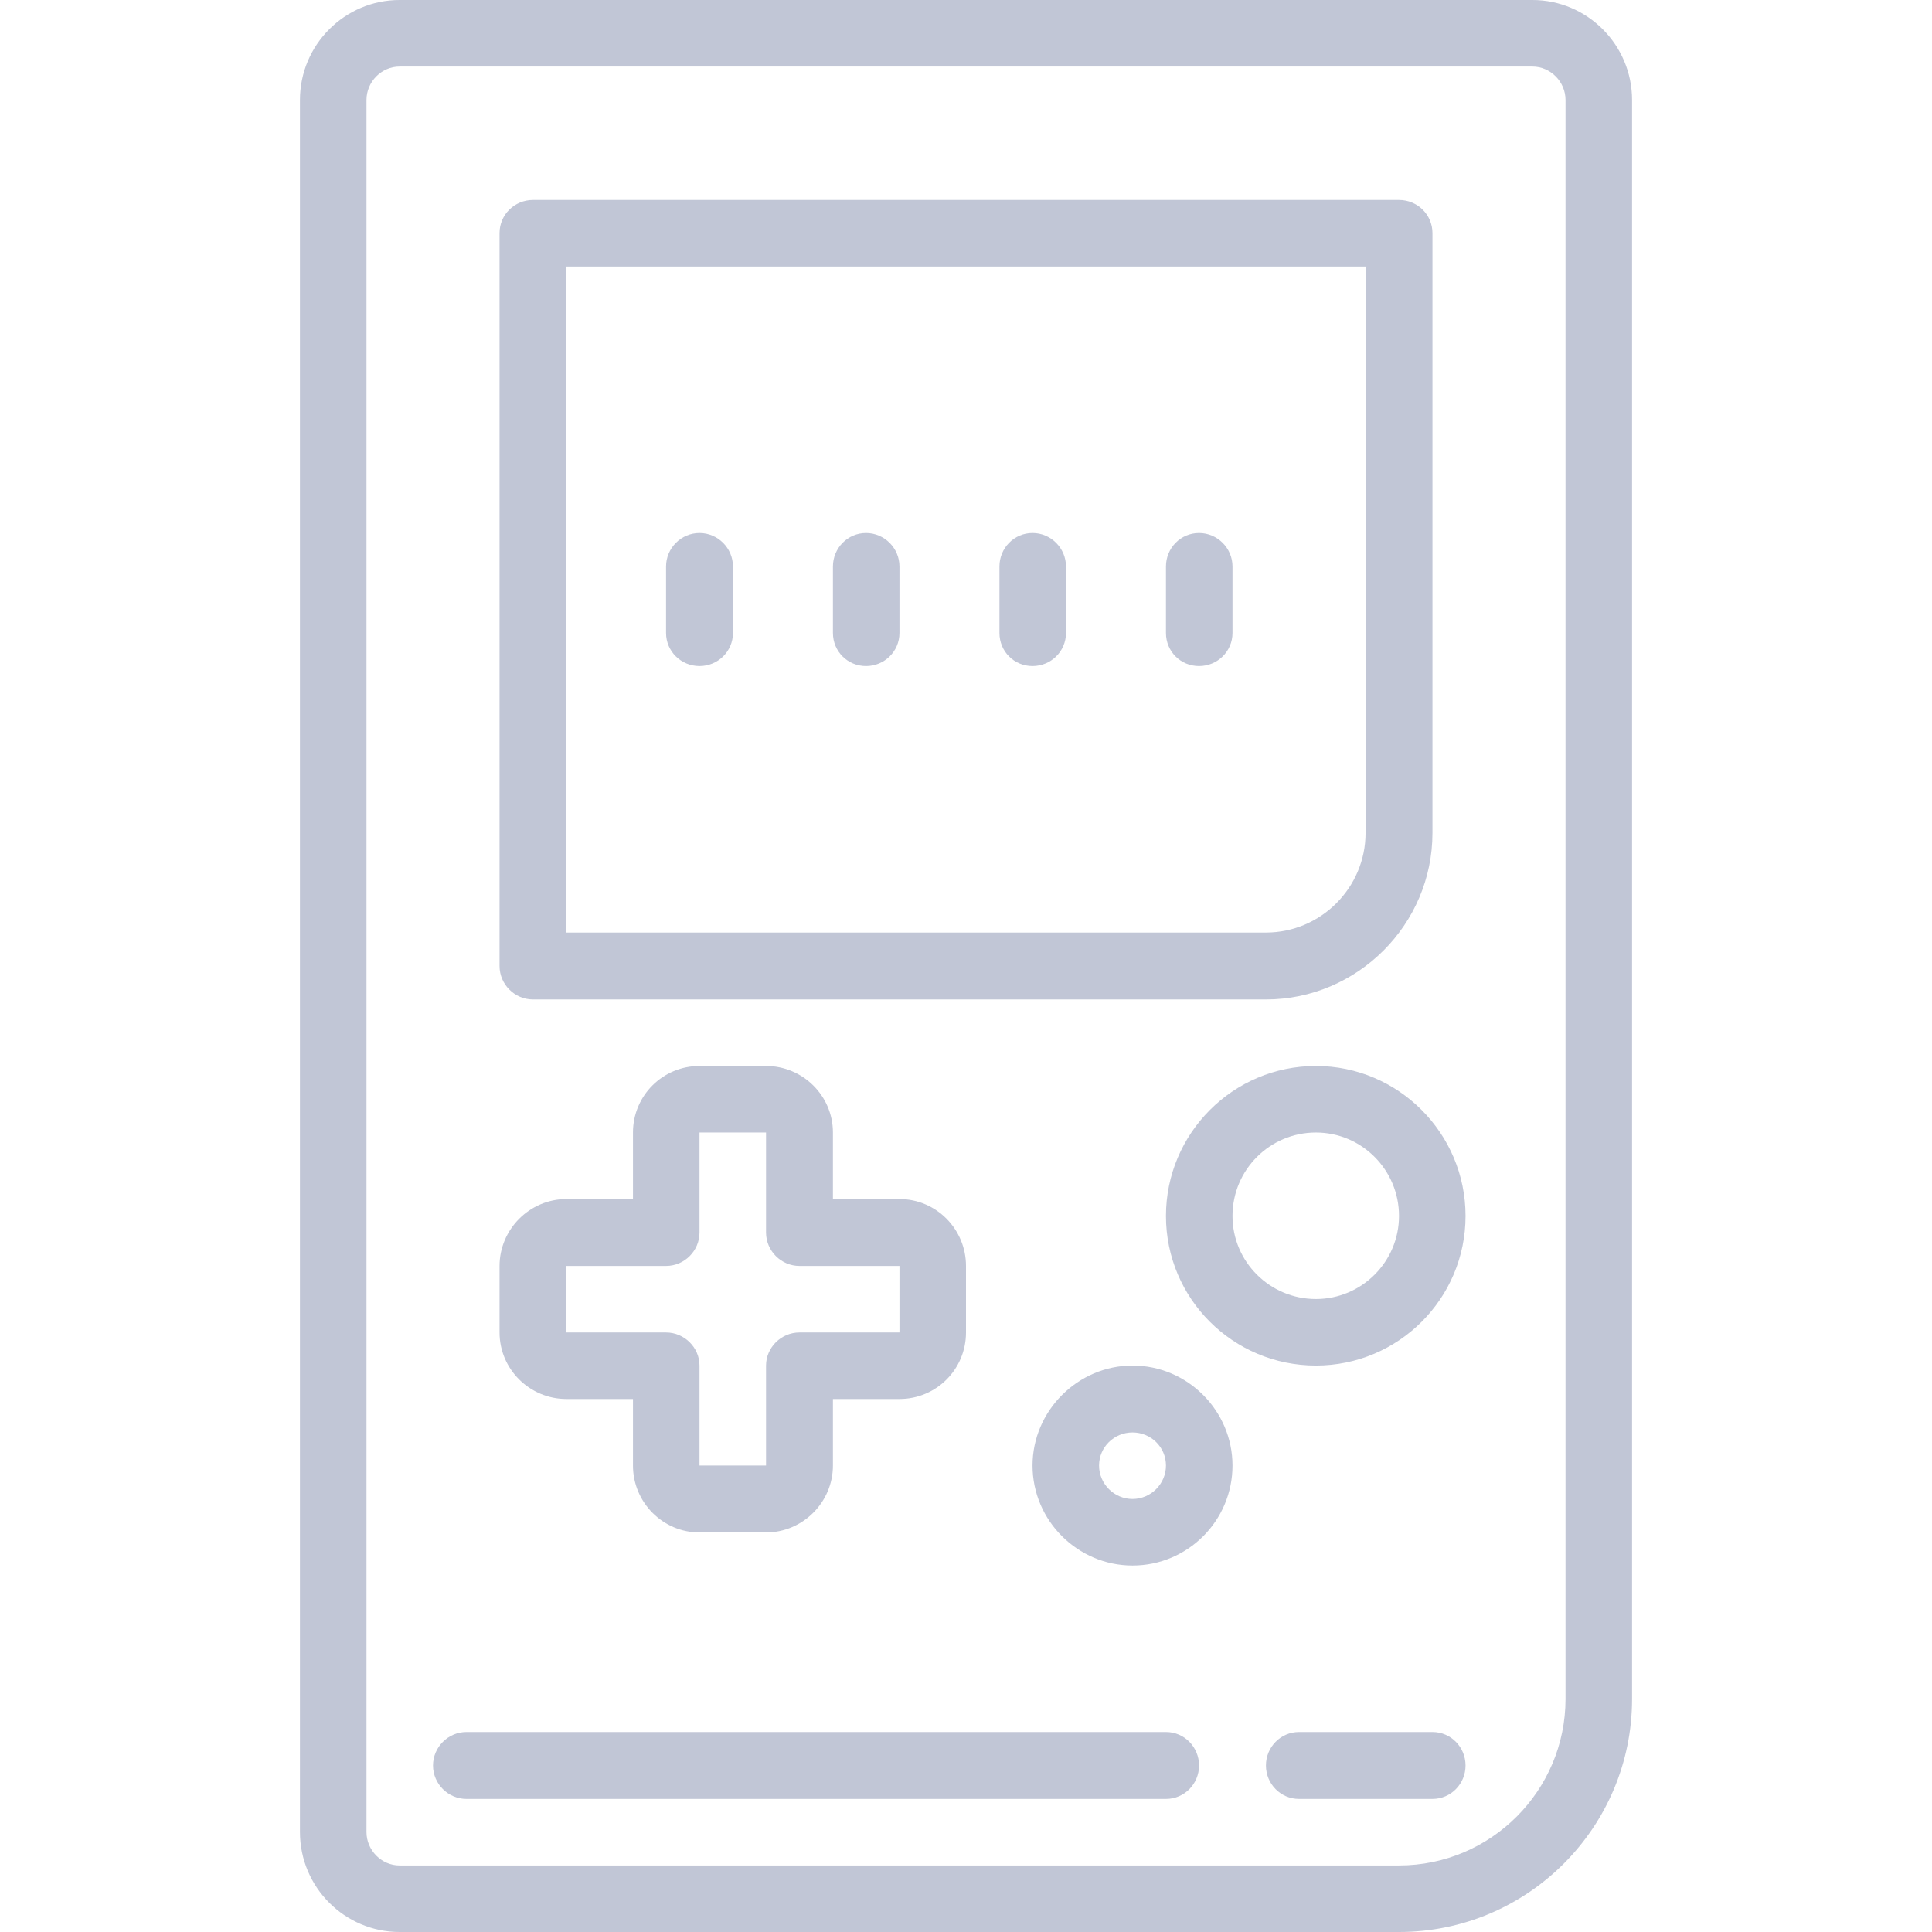 
<svg xmlns="http://www.w3.org/2000/svg" xmlns:xlink="http://www.w3.org/1999/xlink" width="16px" height="16px" viewBox="0 0 16 16" version="1.1">
<g id="surface1">
<path style=" stroke:none;fill-rule:nonzero;fill:#c1c6d6;fill-opacity:1;" d="M 3.309 0 C 2.855 0 2.484 0.371 2.484 0.828 L 2.484 15.172 C 2.484 15.629 2.855 16 3.309 16 L 11.586 16 C 12.652 16 13.516 15.133 13.516 14.07 L 13.516 0.828 C 13.516 0.371 13.145 0 12.691 0 Z M 3.309 0.551 L 12.691 0.551 C 12.84 0.551 12.965 0.676 12.965 0.828 L 12.965 14.07 C 12.965 14.828 12.348 15.449 11.586 15.449 L 3.309 15.449 C 3.16 15.449 3.035 15.324 3.035 15.172 L 3.035 0.828 C 3.035 0.676 3.16 0.551 3.309 0.551 Z M 4.414 1.656 C 4.262 1.656 4.137 1.777 4.137 1.93 L 4.137 8 C 4.137 8.152 4.262 8.277 4.414 8.277 L 10.484 8.277 C 11.242 8.277 11.863 7.656 11.863 6.898 L 11.863 1.93 C 11.863 1.777 11.738 1.656 11.586 1.656 Z M 4.691 2.207 L 11.309 2.207 L 11.309 6.898 C 11.309 7.352 10.938 7.723 10.484 7.723 L 4.691 7.723 Z M 5.793 4.414 C 5.641 4.414 5.516 4.539 5.516 4.691 L 5.516 5.242 C 5.516 5.395 5.641 5.516 5.793 5.516 C 5.945 5.516 6.07 5.395 6.07 5.242 L 6.07 4.691 C 6.07 4.539 5.945 4.414 5.793 4.414 Z M 7.172 4.414 C 7.02 4.414 6.898 4.539 6.898 4.691 L 6.898 5.242 C 6.898 5.395 7.02 5.516 7.172 5.516 C 7.324 5.516 7.449 5.395 7.449 5.242 L 7.449 4.691 C 7.449 4.539 7.324 4.414 7.172 4.414 Z M 8.551 4.414 C 8.398 4.414 8.277 4.539 8.277 4.691 L 8.277 5.242 C 8.277 5.395 8.398 5.516 8.551 5.516 C 8.703 5.516 8.828 5.395 8.828 5.242 L 8.828 4.691 C 8.828 4.539 8.703 4.414 8.551 4.414 Z M 9.93 4.414 C 9.777 4.414 9.656 4.539 9.656 4.691 L 9.656 5.242 C 9.656 5.395 9.777 5.516 9.93 5.516 C 10.082 5.516 10.207 5.395 10.207 5.242 L 10.207 4.691 C 10.207 4.539 10.082 4.414 9.93 4.414 Z M 5.793 8.828 C 5.488 8.828 5.242 9.074 5.242 9.379 L 5.242 9.93 L 4.691 9.93 C 4.387 9.93 4.137 10.18 4.137 10.484 L 4.137 11.035 C 4.137 11.34 4.387 11.586 4.691 11.586 L 5.242 11.586 L 5.242 12.137 C 5.242 12.441 5.488 12.691 5.793 12.691 L 6.344 12.691 C 6.648 12.691 6.898 12.441 6.898 12.137 L 6.898 11.586 L 7.449 11.586 C 7.754 11.586 8 11.34 8 11.035 L 8 10.484 C 8 10.18 7.754 9.93 7.449 9.93 L 6.898 9.93 L 6.898 9.379 C 6.898 9.074 6.648 8.828 6.344 8.828 Z M 10.898 8.828 C 10.211 8.828 9.656 9.387 9.656 10.07 C 9.656 10.754 10.211 11.309 10.898 11.309 C 11.582 11.309 12.137 10.754 12.137 10.07 C 12.137 9.387 11.582 8.828 10.898 8.828 Z M 5.793 9.379 L 6.344 9.379 L 6.344 10.207 C 6.344 10.359 6.469 10.484 6.621 10.484 L 7.449 10.484 L 7.449 11.035 L 6.621 11.035 C 6.469 11.035 6.344 11.16 6.344 11.309 L 6.344 12.137 L 5.793 12.137 L 5.793 11.309 C 5.793 11.16 5.668 11.035 5.516 11.035 L 4.691 11.035 L 4.691 10.484 L 5.516 10.484 C 5.668 10.484 5.793 10.359 5.793 10.207 Z M 10.898 9.379 C 11.277 9.379 11.586 9.688 11.586 10.07 C 11.586 10.449 11.277 10.758 10.898 10.758 C 10.516 10.758 10.207 10.449 10.207 10.07 C 10.207 9.688 10.516 9.379 10.898 9.379 Z M 9.379 11.309 C 8.926 11.309 8.551 11.684 8.551 12.137 C 8.551 12.594 8.926 12.965 9.379 12.965 C 9.836 12.965 10.207 12.594 10.207 12.137 C 10.207 11.684 9.836 11.309 9.379 11.309 Z M 9.379 11.863 C 9.531 11.863 9.656 11.984 9.656 12.137 C 9.656 12.289 9.531 12.414 9.379 12.414 C 9.227 12.414 9.102 12.289 9.102 12.137 C 9.102 11.984 9.227 11.863 9.379 11.863 Z M 3.863 14.344 C 3.711 14.344 3.586 14.469 3.586 14.621 C 3.586 14.773 3.711 14.898 3.863 14.898 L 9.656 14.898 C 9.809 14.898 9.93 14.773 9.93 14.621 C 9.93 14.469 9.809 14.344 9.656 14.344 Z M 10.758 14.344 C 10.605 14.344 10.484 14.469 10.484 14.621 C 10.484 14.773 10.605 14.898 10.758 14.898 L 11.863 14.898 C 12.016 14.898 12.137 14.773 12.137 14.621 C 12.137 14.469 12.016 14.344 11.863 14.344 Z M 10.758 14.344 "/>
</g>
</svg>
